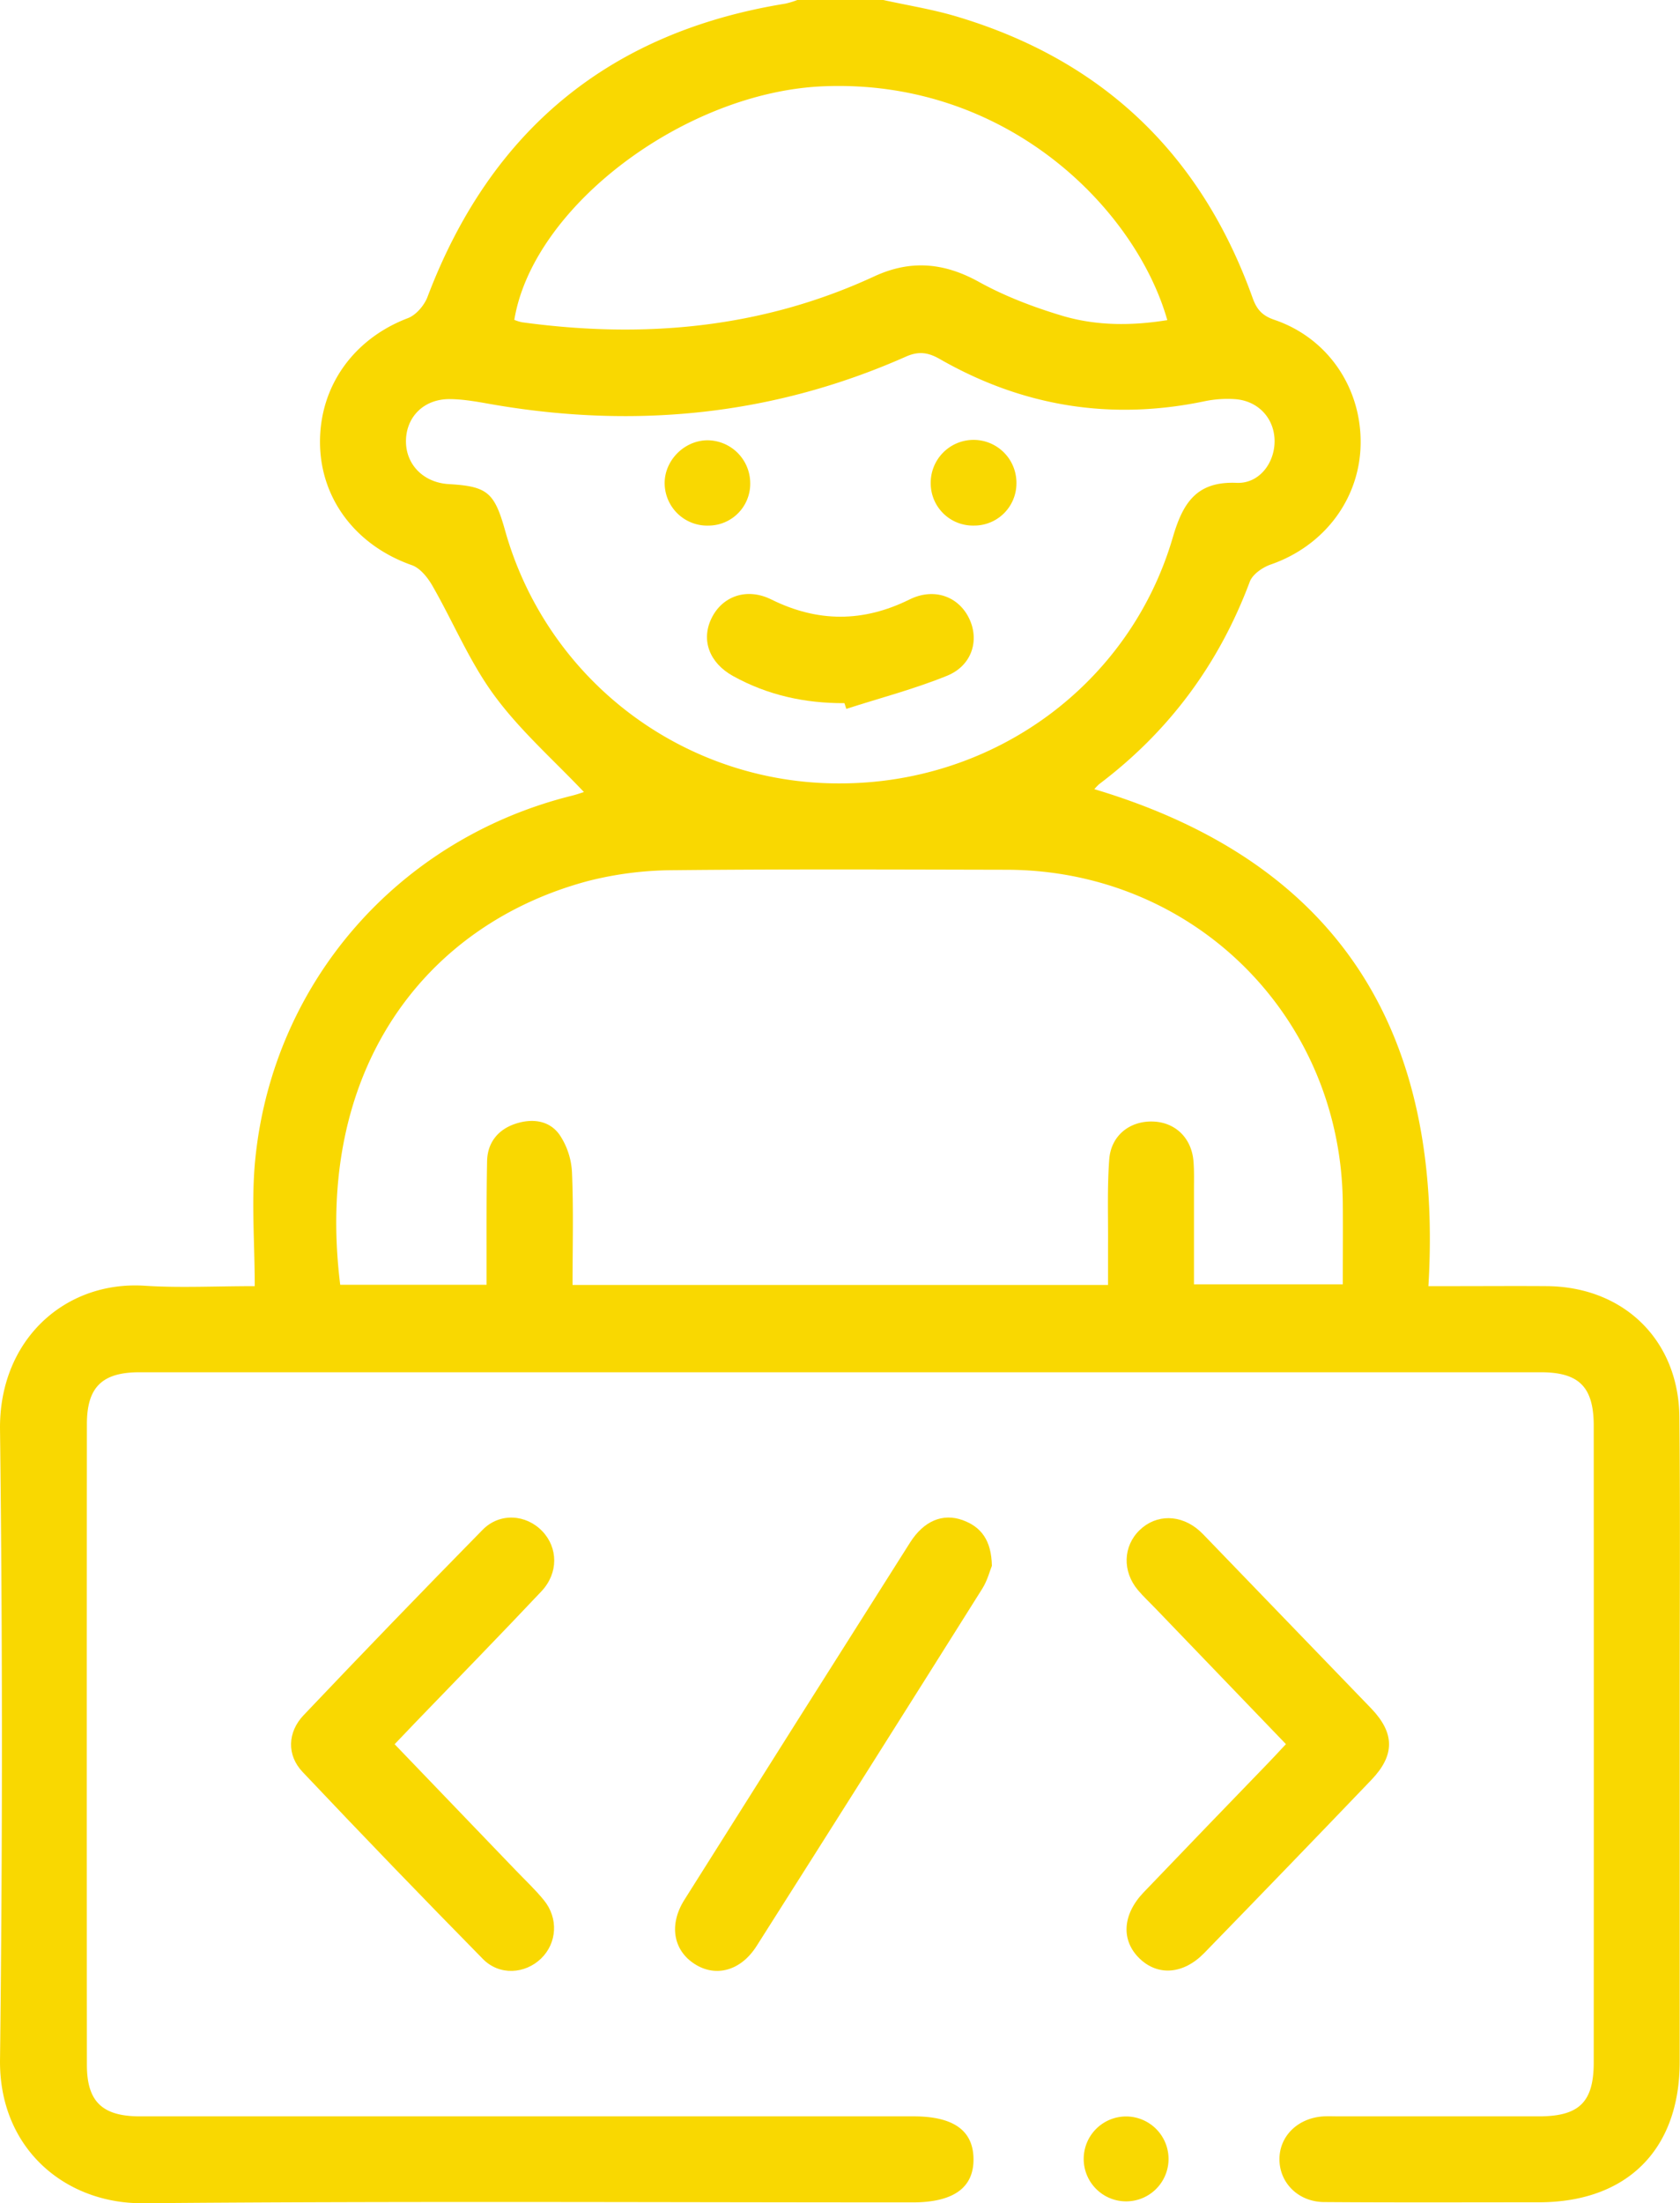 <svg xmlns="http://www.w3.org/2000/svg" viewBox="0 0 807.38 1058.08"><defs><style>.cls-1{fill:#f9d801;}</style></defs><g id="Layer_2" data-name="Layer 2"><g id="Layer_1-2" data-name="Layer 1"><path class="cls-1" d="M424.5,0c11.67,2.58,23.56,4.46,35,7.86,70.22,20.85,117.64,66.07,142.38,134.93,2,5.71,4.58,8.77,10.58,10.81,25.53,8.68,41.7,32.38,41.44,59.28-.26,26.56-17.4,49.28-43.19,58.22-3.92,1.36-8.74,4.69-10.08,8.25-14.77,39.44-38.73,71.83-72.31,97.17a24.25,24.25,0,0,0-2.39,2.48c118.24,35.36,167.83,117.19,160.54,238.67H699c14.8,0,29.61-.11,44.41,0,36.94.31,63.31,25.92,63.68,62.85.46,46.13.13,92.26.14,138.39q0,85.73,0,171.45c-.07,42.13-25.41,67.26-67.63,67.29-34.42,0-68.85.15-103.28-.11-12.39-.09-21.42-9.23-21.44-20.53s9.05-20,21.41-20.63c2.41-.11,4.82,0,7.23,0q48,0,96.05,0c19.33,0,26.34-6.79,26.35-25.9q.08-152.85,0-305.71c0-18.67-7-25.74-25.48-25.74q-336.69,0-673.38,0c-17.95,0-25.29,7.12-25.3,24.87q-.1,153.89,0,307.77c0,17.64,7.43,24.7,25.45,24.71q185.9,0,371.81,0c19.12,0,28.62,6.71,28.83,20.32.21,13.93-9.6,21-29.22,21-123.24,0-246.5-.67-369.74.41-37.52.33-69.39-26.26-68.88-68.92q1.83-151.29,0-302.6C-.53,643.73,31,615,69.58,617.48c16.71,1.09,33.55.19,52.84.19,0-21.14-1.75-41.5.31-61.47,8.74-85,69.17-153.47,152.17-174.08,2.29-.57,4.52-1.37,5.73-1.74C266.15,365.07,250,350.92,237.57,334c-11.89-16.13-19.72-35.21-29.79-52.74-2.27-3.93-5.87-8.44-9.85-9.84-26.7-9.36-43.88-31.64-44.14-58.58-.27-27.35,16.18-50.17,42.26-60.06,3.91-1.49,7.84-6.1,9.39-10.16,30.34-80,87.4-127.17,172-140.87A40.25,40.25,0,0,0,383.18,0Zm108,617.09c0-6.71,0-12.84,0-19,.1-13.76-.44-27.57.58-41.27.86-11.6,10-18.61,21.11-18.2,10.64.38,18.44,7.88,19.37,19,.4,4.79.23,9.63.24,14.44,0,15,0,30,0,44.74h71.52c0-13.58.11-26.3,0-39-.83-89.66-71.67-159.92-161.51-160.1-53.36-.11-106.72-.35-160.07.21A168.5,168.5,0,0,0,283,423c-78.42,20.73-132.39,90.59-119.5,194h70.34c0-4.78,0-8.85,0-12.91,0-15.49-.06-31,.25-46.47.18-8.89,5.26-15.07,13.34-17.84S264,537.89,269,545.1a35.49,35.49,0,0,1,5.89,18c.76,17.78.27,35.63.27,54ZM403.45,376.23c74.31.09,139.52-47.52,160.17-118.12,4.82-16.46,11.31-27.05,30.7-26.22,11.06.47,18.69-10,18.2-21-.47-10.48-8.21-18.53-19.17-19.21a54,54,0,0,0-14.35,1c-45.06,9.43-87.52,2.55-127.37-20.26-5.59-3.2-10.16-3.86-16.28-1.14-63.18,28-128.94,34.66-196.83,23.26-7.43-1.25-14.94-2.83-22.42-2.87-12.63-.06-21.12,8.81-21,20.56.16,11.19,8.66,19.57,20.56,20.26,18.43,1.07,21.88,3.88,27,22A166.44,166.44,0,0,0,403.45,376.23ZM247.17,153.61a21,21,0,0,0,3.63,1.15c58.48,8,115.31,3,169.45-22.07,17.36-8,33.38-6.6,50.14,2.66,12.5,6.91,26.19,12.12,39.9,16.24,16.43,4.93,33.48,4.93,50.7,2.15-15.18-53.28-76.92-115.91-165.24-112.3C329.46,44.15,256.17,98.94,247.17,153.61Z"/><path class="cls-1" d="M618,837.62l-62.54-65c-2.86-3-5.91-5.79-8.56-8.94-7.61-9-7.2-21.14.8-28.86s19.76-7.66,28.79.37c1,.92,2,1.92,2.94,2.91Q619.22,779.26,659,820.5c11.35,11.84,11.41,22.45.08,34.27q-40,41.73-80.33,83.16c-10,10.26-22.2,11.14-31,2.74-9.06-8.66-8.42-21.15,1.87-31.87q30-31.29,60.18-62.45C612.4,843.66,614.92,840.89,618,837.62Z"/><path class="cls-1" d="M189.65,837.66c19.71,20.51,39,40.55,58.25,60.6,4.53,4.71,9.33,9.21,13.45,14.26,7.12,8.69,6.37,20.61-1.3,28.05s-20,8.33-27.94.27q-43.8-44.52-86.72-89.89c-7.59-8-7.27-19,.47-27.18q42.66-44.91,86.07-89.08c8.24-8.37,20.89-7.46,28.67.65,7.61,7.93,7.86,20.13-.4,28.89-19.82,21-40,41.69-60.1,62.5C196.78,830.17,193.49,833.64,189.65,837.66Z"/><path class="cls-1" d="M476.68,752c-.94,2.28-2.13,7-4.6,10.94q-54,85.9-108.44,171.59c-7.6,12-19.69,15.23-29.89,8.63s-12.37-18.83-4.85-30.76Q383,826.55,437.35,740.83c6.62-10.44,15.73-14.24,25.27-10.79C471.58,733.28,476.47,739.8,476.68,752Z"/><path class="cls-1" d="M561.58,1037.38a20.39,20.39,0,1,1-19.75-20.94A20.43,20.43,0,0,1,561.58,1037.38Z"/><path class="cls-1" d="M405.82,337.69c-18.9.1-36.85-3.8-53.49-13-11.41-6.3-15.46-17.21-10.45-27.64,5.19-10.79,17.06-15,28.85-9.13,22.25,11,44.07,11,66.33,0,11.77-5.85,23.68-1.55,28.78,9.27,4.93,10.44,1.22,22.5-10.71,27.35-15.69,6.37-32.23,10.69-48.4,15.89C406.42,339.51,406.12,338.6,405.82,337.69Z"/><path class="cls-1" d="M468,252.41a20.29,20.29,0,0,1-20.71-20,20.6,20.6,0,1,1,41.19-.23A20.28,20.28,0,0,1,468,252.41Z"/><path class="cls-1" d="M340.62,252.42a20.47,20.47,0,0,1-21.18-19.56c-.51-11.32,9.17-21.38,20.61-21.41a20.65,20.65,0,0,1,20.49,20.33A20.1,20.1,0,0,1,340.62,252.42Z"/></g></g></svg>